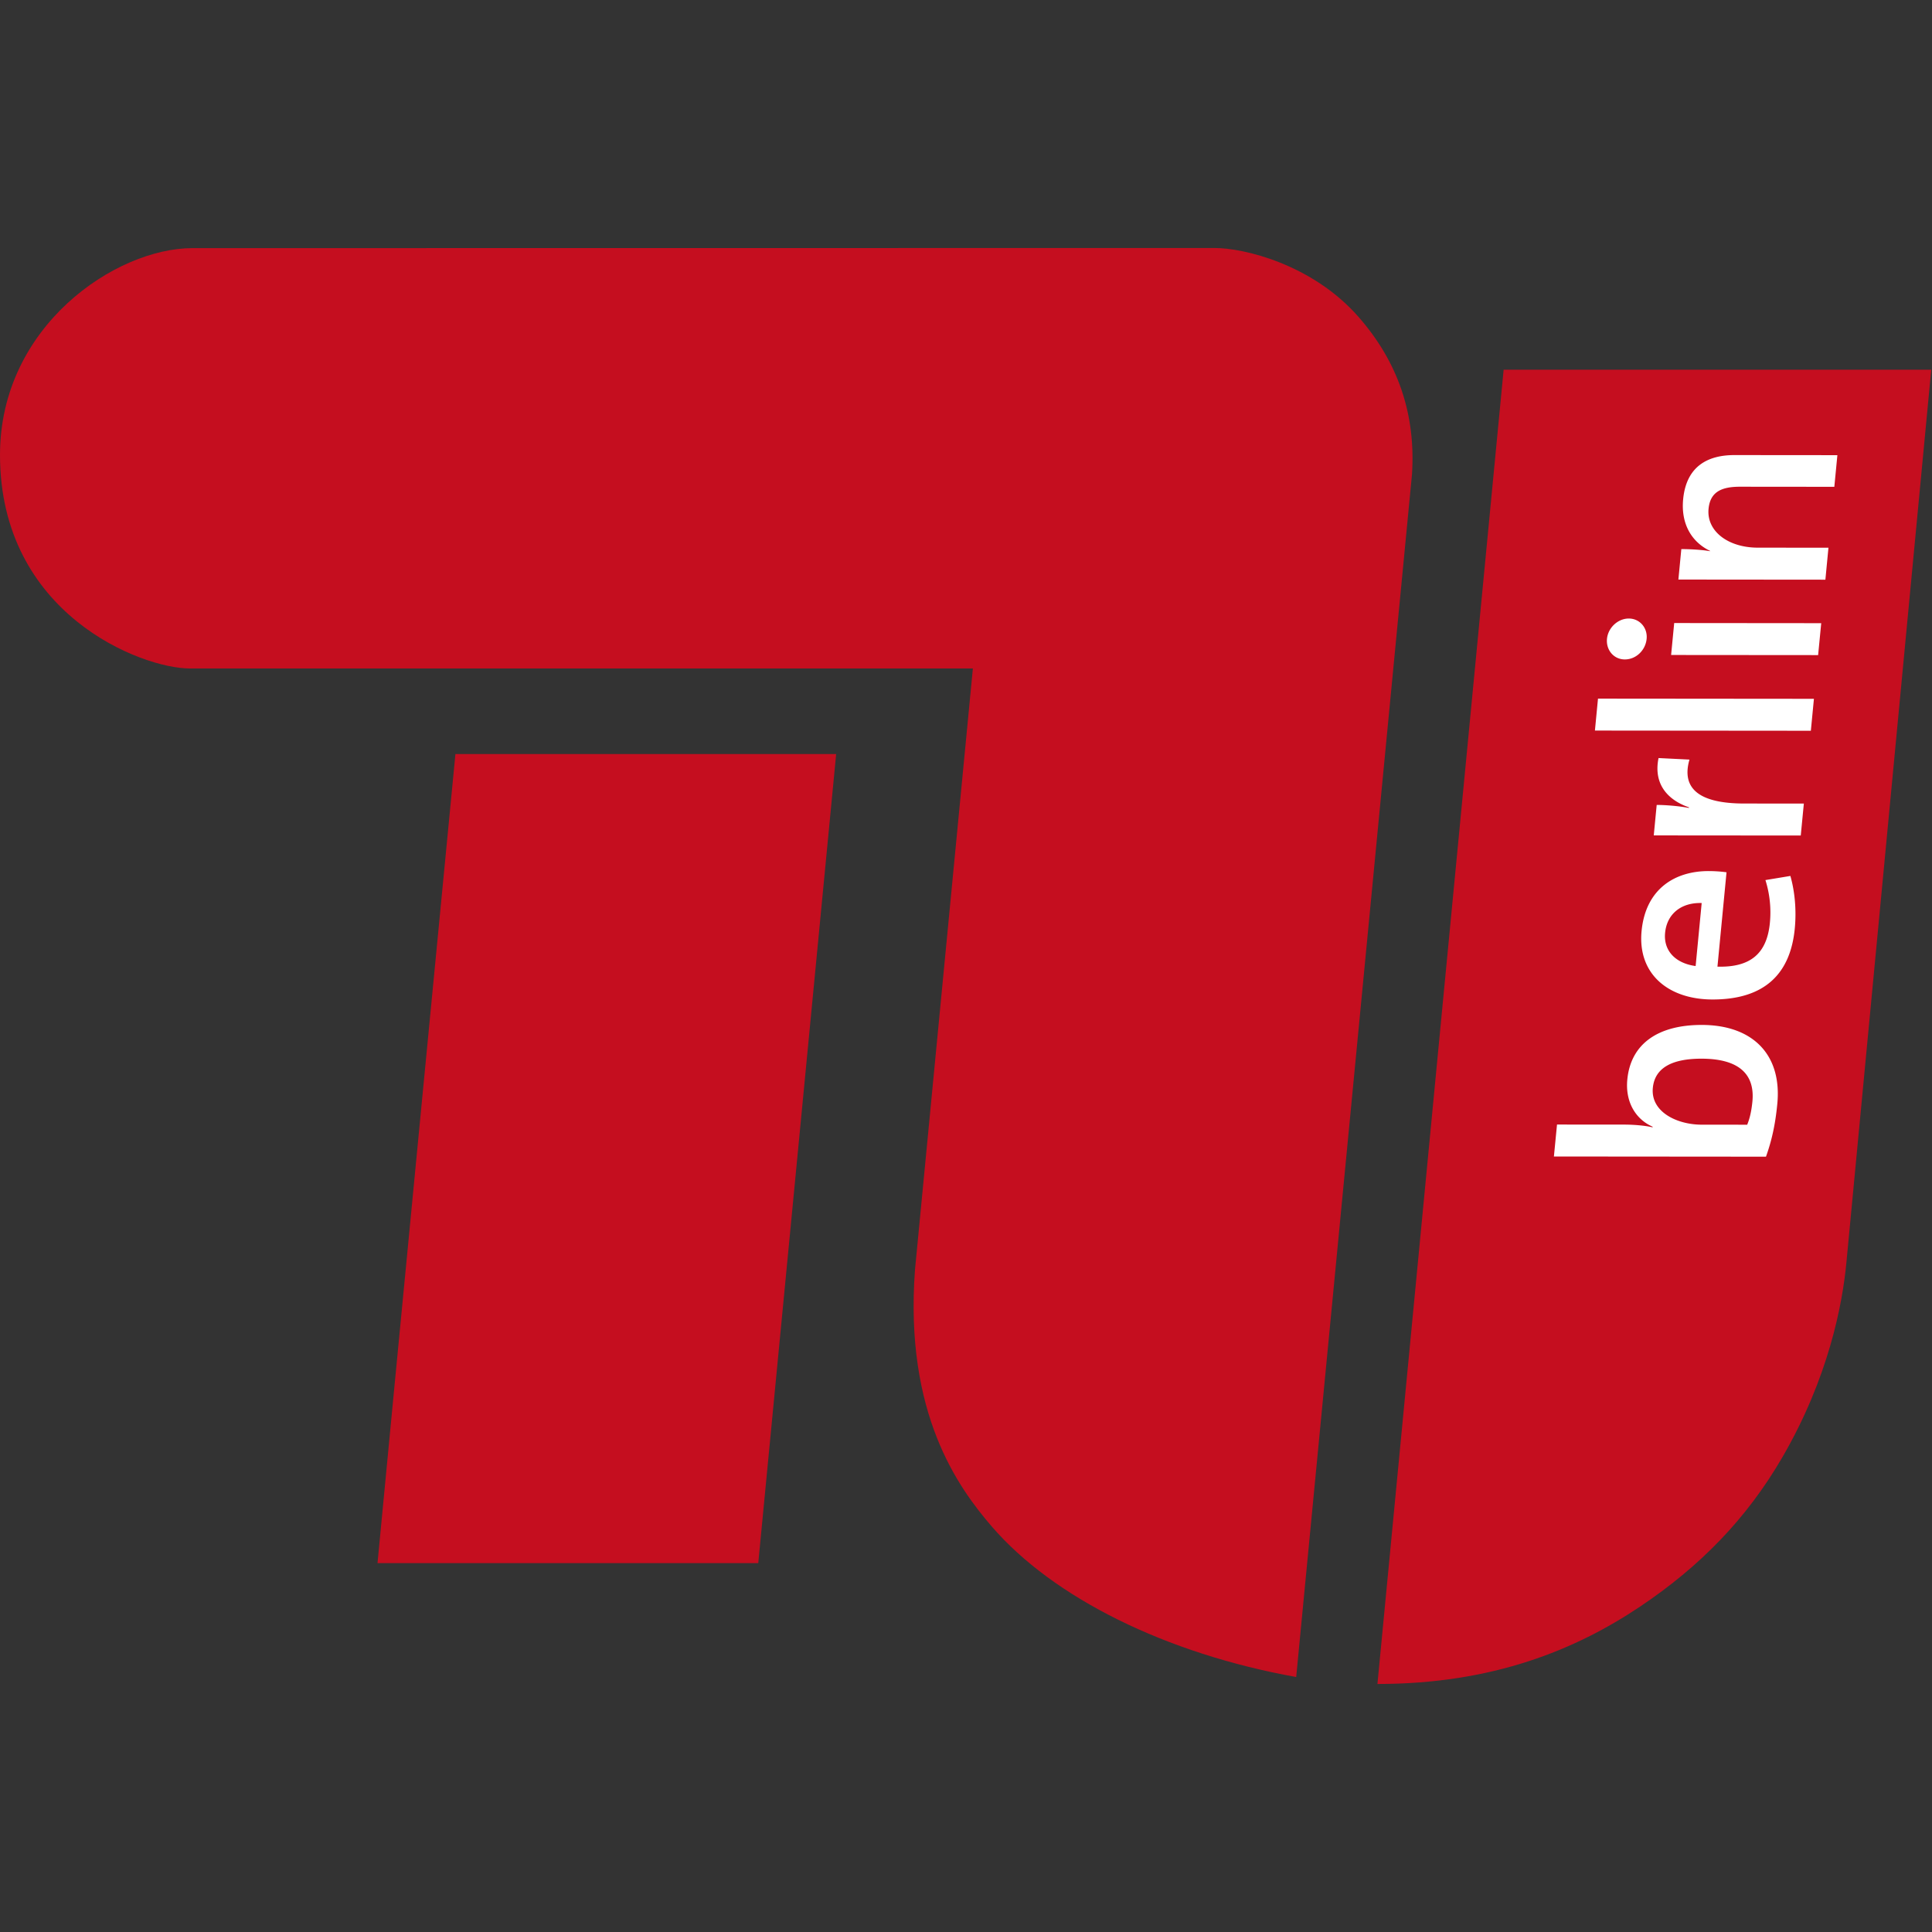 <svg xmlns="http://www.w3.org/2000/svg" width="174" height="174"><rect width="100%" height="100%" fill="#333333" stroke="none"/><path d="M124.055 151.663c10.389 0 17.853-3.084 23.65-6.967 5.405-3.622 9.595-7.908 12.809-13.437 4.155-7.146 5.434-13.788 5.785-17.641 0-.032 7.632-80.322 7.632-80.322l-38.51-.002s-11.377 118.37-11.366 118.37M87.62 60.203l-5.214 54.158c-.96 12.96 3.9 19.62 6.924 23.128 5.523 6.407 15.68 11.445 27.408 13.546.325-3.444 10.428-108.277 10.428-108.296.351-5.381-1.217-10.087-4.806-14.189-4.187-4.781-10.383-6.214-12.94-6.214l-92.08.01C10.414 22.346 0 29.376 0 40.969c0 14.325 12.73 19.236 17.11 19.236l70.51-.001" fill="#c50e1f"/><path d="m34.002 140.778 34.289-.002 7.016-72.867-34.29.001S34.889 131.341 34 140.778" fill="#c50e1f"/><path d="M148.858 97.978c-.21 2.152 2.158 3.31 4.397 3.313l4.101.003c.243-.591.388-1.263.47-2.097.218-2.286-1.016-3.847-4.586-3.85-2.663-.002-4.21.831-4.382 2.631zm11.21 1.435c-.18 1.883-.503 3.308-1.02 4.76l-19.1-.016.28-2.878 6.1.005c.772.002 1.83.083 2.507.246l.005-.055c-1.585-.7-2.472-2.288-2.28-4.252.304-3.172 2.711-4.918 6.705-4.915 4.584.003 7.232 2.668 6.803 7.105m-10.106-15.398c-.155 1.612.934 2.743 2.75 2.989l.545-5.675c-1.86-.056-3.133.991-3.295 2.686zm5.532-5.455-.817 8.498c3.004.084 4.459-1.206 4.723-3.95a9.706 9.706 0 0 0-.402-3.846l2.248-.373c.397 1.397.556 3.065.396 4.733-.396 4.114-2.748 6.398-7.41 6.394-3.97-.004-6.759-2.291-6.388-6.163.368-3.82 3.024-5.405 6.036-5.402.426 0 1.063.029 1.614.109m-3.338-10.15c-.762 2.661.952 3.953 4.92 3.957l5.382.004-.278 2.878-13.239-.011.264-2.744c.744.001 1.91.083 2.904.271l.005-.053c-1.729-.594-3.25-1.94-2.742-4.44l2.784.138m10.933-2.597-19.447-.017.277-2.877 19.447.017-.277 2.877m.655-6.813-13.24-.011.278-2.877 13.241.012zm-15.445-1.464c-.097 1.023-.95 1.855-1.963 1.854-.986 0-1.703-.835-1.607-1.858.096-.995.977-1.826 1.963-1.826.984 0 1.703.835 1.607 1.83m16.905-13.693-8.498-.008c-1.651-.001-2.682.456-2.829 1.988-.194 2.02 1.767 3.498 4.433 3.5l6.365.005-.276 2.879-13.239-.012.264-2.743c.719 0 1.859.056 2.59.19l.002-.027c-1.63-.78-2.645-2.395-2.427-4.655.293-3.038 2.301-3.977 4.62-3.975l9.27.008-.275 2.85" fill="#fff"/></svg>